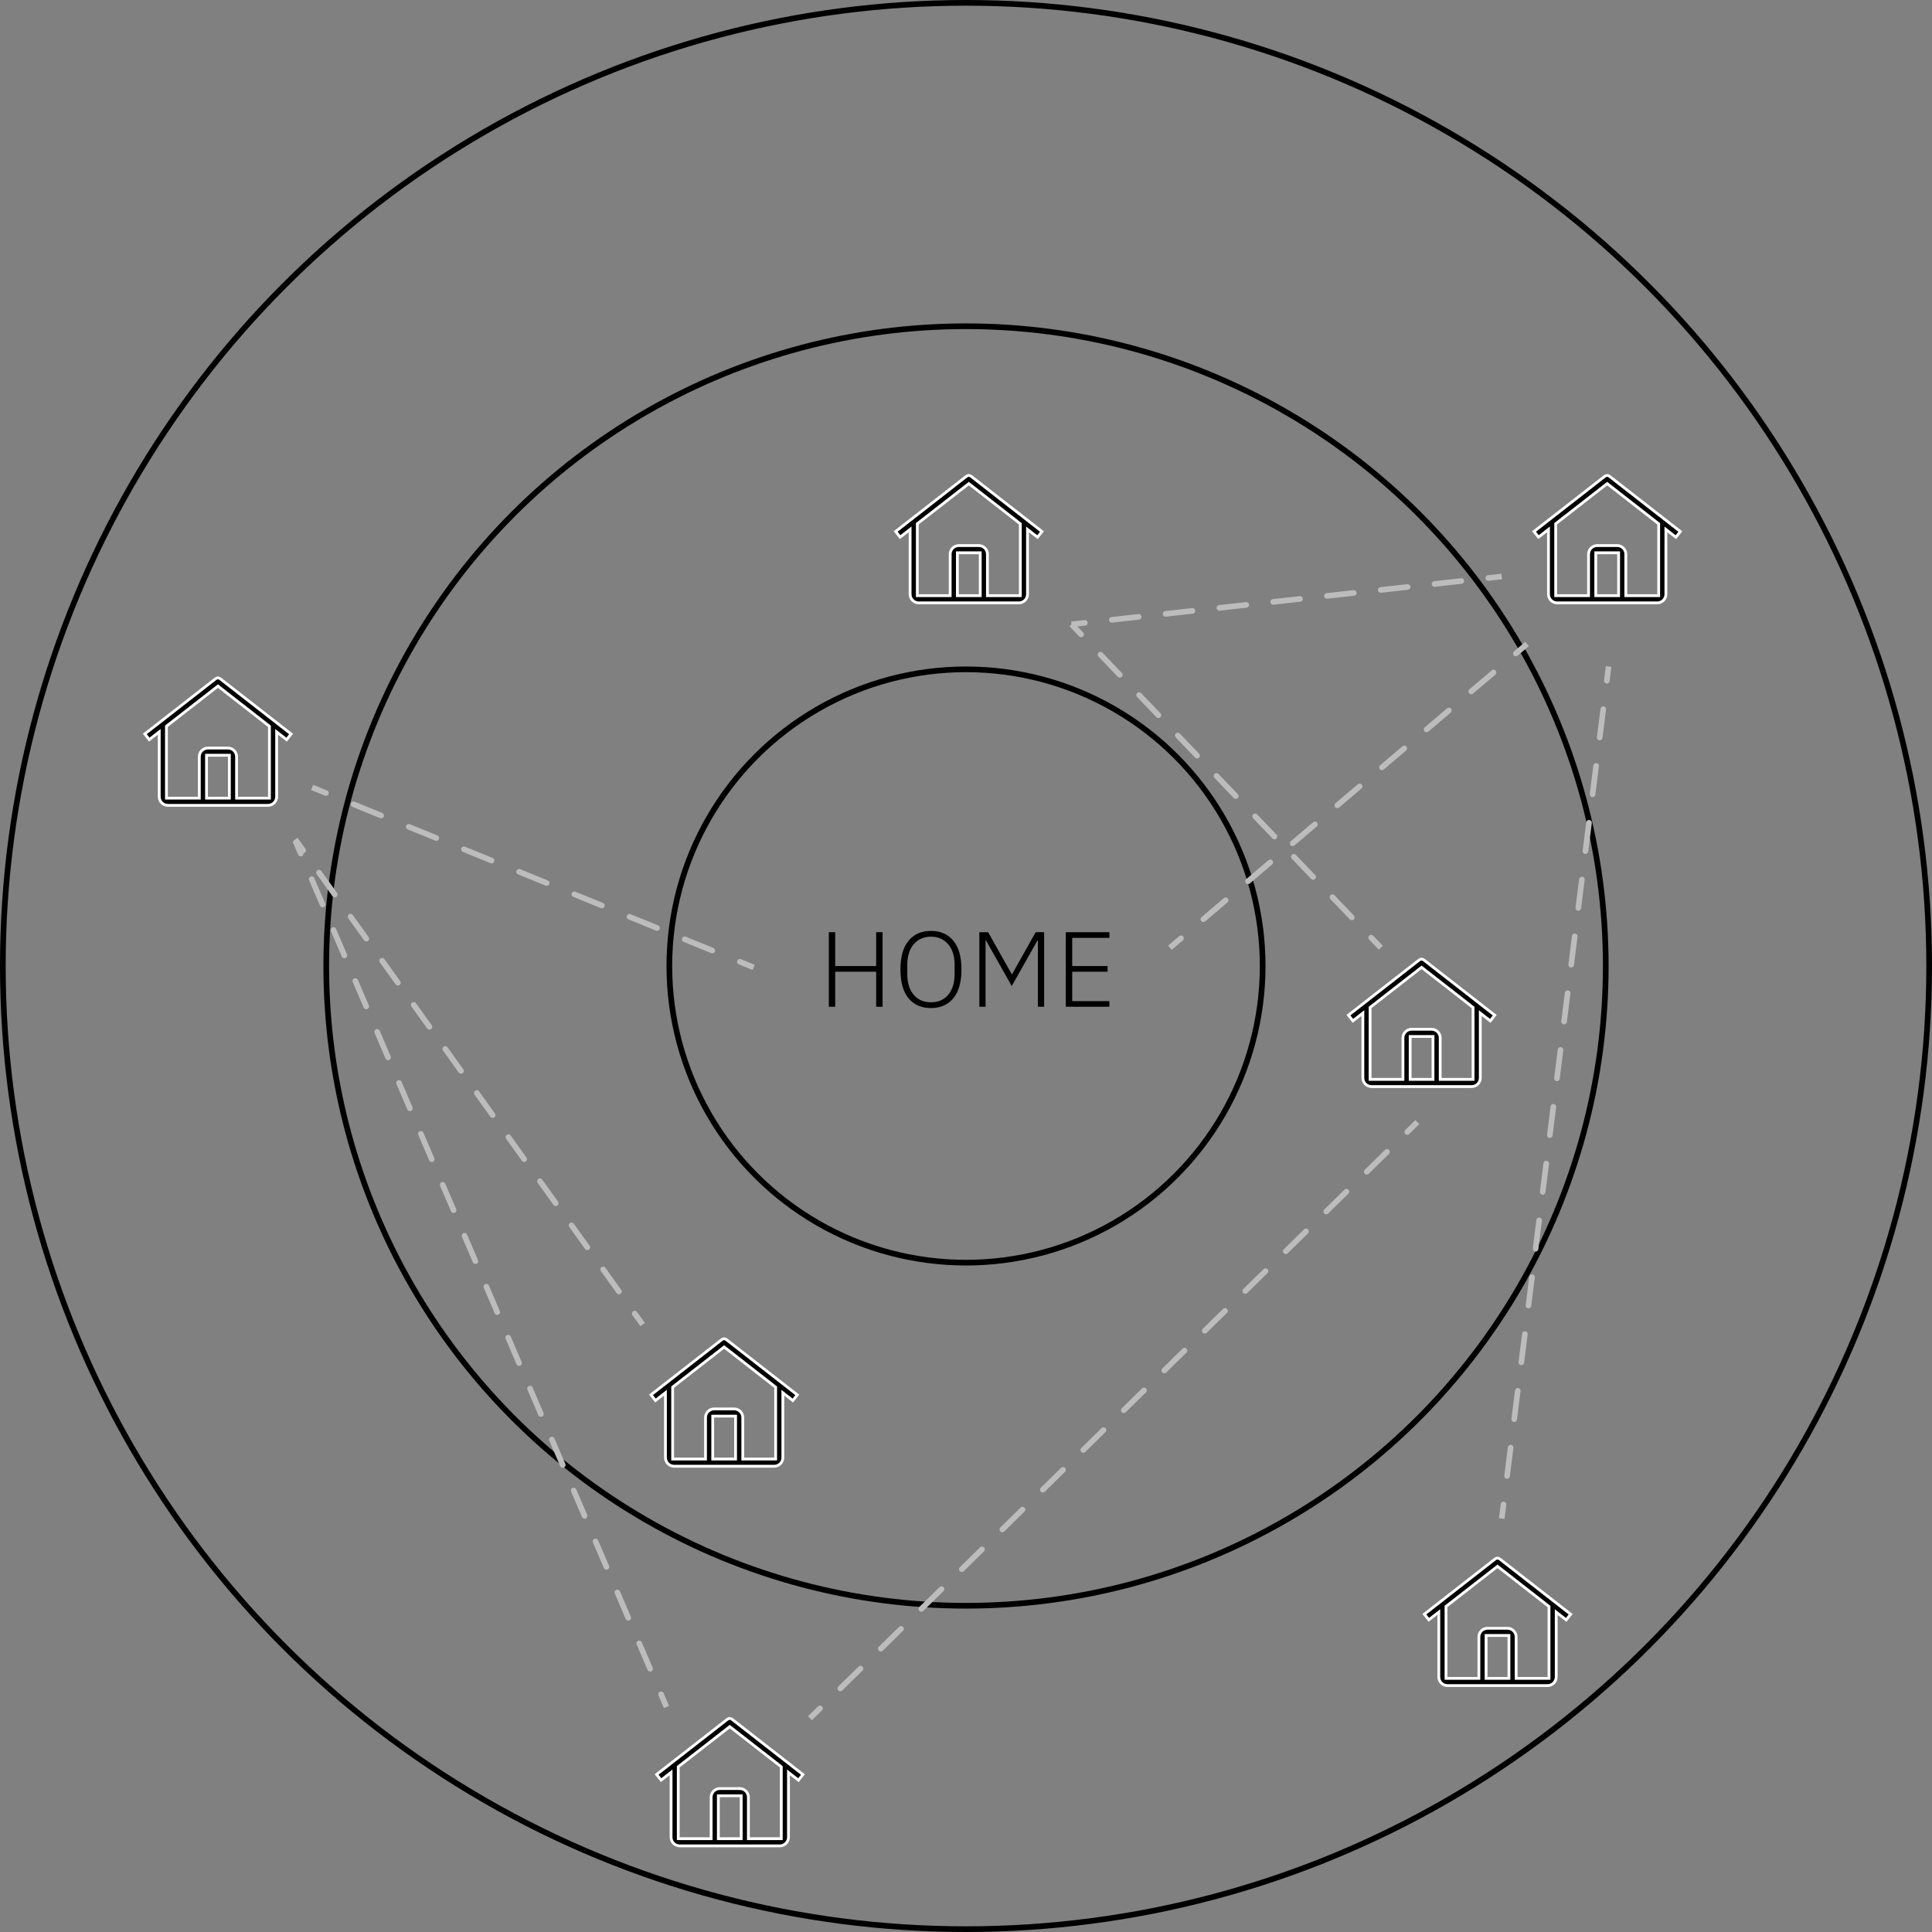 <svg width="687" height="687" viewBox="0 0 687 687" fill="none" xmlns="http://www.w3.org/2000/svg">
<rect x="0" y="0" width="687" height="687" fill="#808080" stroke="none"/>
<circle cx="343.5" cy="343.5" r="342.49" stroke="black" stroke-width="2.02"/>
<circle cx="343.5" cy="343.5" r="227.49" stroke="black" stroke-width="2.02"/>
<circle cx="343.5" cy="343.5" r="105.49" stroke="black" stroke-width="2.02"/>
<path d="M311.552 345.536H296.998V358H294.718V331.476H296.998V343.522H311.552V331.476H313.832V358H311.552V345.536ZM331.058 358.456C327.663 358.456 325.003 357.303 323.078 354.998C321.153 352.667 320.19 349.247 320.19 344.738C320.19 340.229 321.153 336.821 323.078 334.516C325.003 332.185 327.663 331.02 331.058 331.02C334.427 331.02 337.075 332.185 339 334.516C340.925 336.847 341.888 340.254 341.888 344.738C341.888 349.222 340.925 352.629 339 354.96C337.075 357.291 334.427 358.456 331.058 358.456ZM331.058 356.404C332.325 356.404 333.465 356.189 334.478 355.758C335.517 355.302 336.403 354.643 337.138 353.782C337.873 352.921 338.443 351.869 338.848 350.628C339.253 349.387 339.456 347.981 339.456 346.41V343.066C339.456 341.495 339.253 340.089 338.848 338.848C338.443 337.607 337.873 336.568 337.138 335.732C336.403 334.871 335.517 334.212 334.478 333.756C333.465 333.3 332.325 333.072 331.058 333.072C329.791 333.072 328.639 333.3 327.6 333.756C326.561 334.212 325.675 334.871 324.94 335.732C324.205 336.568 323.635 337.607 323.23 338.848C322.825 340.089 322.622 341.495 322.622 343.066V346.41C322.622 347.981 322.825 349.387 323.23 350.628C323.635 351.869 324.205 352.921 324.94 353.782C325.675 354.643 326.561 355.302 327.6 355.758C328.639 356.189 329.791 356.404 331.058 356.404ZM369.073 334.402H368.921L359.763 350.628L350.605 334.402H350.453V358H348.249V331.476H351.365L359.763 346.41H359.877L368.275 331.476H371.277V358H369.073V334.402ZM378.986 358V331.476H394.49V333.49H381.266V343.522H393.844V345.536H381.266V355.986H394.49V358H378.986Z" fill="black"/>
<path d="M78.283 241.337L78.283 241.338L103.514 261.004L101.921 263.019L99.182 260.884L98.375 260.255V261.278V283.311C98.374 284.123 98.05 284.902 97.476 285.476C96.902 286.05 96.124 286.373 95.312 286.375H59.688C58.877 286.373 58.098 286.05 57.524 285.476C56.95 284.902 56.627 284.124 56.625 283.312V261.262V260.238L55.818 260.868L53.079 263.003L51.486 260.988L76.685 241.338L76.685 241.337C76.913 241.159 77.194 241.062 77.484 241.062C77.773 241.062 78.055 241.159 78.283 241.337ZM81.062 283.812H81.562V283.312V269.062V268.562H81.062H73.938H73.438V269.062V283.312V283.812H73.938H81.062ZM84.125 283.312V283.812H84.625H95.312H95.812V283.312V258.503V258.259L95.62 258.109L77.808 244.214L77.5 243.975L77.193 244.214L59.38 258.09L59.188 258.24V258.484V283.312V283.812H59.688H70.375H70.875V283.312V269.063C70.876 268.251 71.199 267.472 71.773 266.898C72.347 266.324 73.126 266.001 73.938 266H81.062C81.874 266.001 82.653 266.324 83.227 266.898C83.801 267.472 84.124 268.251 84.125 269.063V283.312Z" fill="black" stroke="white"/>
<path d="M258.283 476.337L258.283 476.338L283.514 496.004L281.921 498.019L279.182 495.884L278.375 495.255V496.278V518.311C278.374 519.123 278.05 519.902 277.476 520.476C276.902 521.05 276.124 521.373 275.312 521.375H239.689C238.877 521.373 238.098 521.05 237.524 520.476C236.95 519.902 236.627 519.124 236.625 518.312V496.262V495.238L235.818 495.868L233.079 498.003L231.486 495.988L256.685 476.338L256.685 476.337C256.913 476.159 257.194 476.062 257.484 476.062C257.773 476.062 258.055 476.159 258.283 476.337ZM261.062 518.812H261.562V518.312V504.062V503.562H261.062H253.938H253.438V504.062V518.312V518.812H253.938H261.062ZM264.125 518.312V518.812H264.625H275.312H275.812V518.312V493.503V493.259L275.62 493.109L257.808 479.214L257.5 478.975L257.193 479.214L239.38 493.09L239.188 493.24V493.484V518.312V518.812H239.688H250.375H250.875V518.312V504.063C250.876 503.251 251.199 502.472 251.773 501.898C252.347 501.324 253.126 501.001 253.938 501H261.062C261.874 501.001 262.653 501.324 263.227 501.898C263.801 502.472 264.124 503.251 264.125 504.063V518.312Z" fill="black" stroke="white"/>
<path d="M345.283 169.337L345.283 169.338L370.514 189.004L368.921 191.019L366.182 188.884L365.375 188.255V189.278V211.311C365.374 212.123 365.05 212.902 364.476 213.476C363.902 214.05 363.124 214.373 362.312 214.375H326.689C325.877 214.373 325.098 214.05 324.524 213.476C323.95 212.902 323.627 212.124 323.625 211.312V189.262V188.238L322.818 188.868L320.079 191.003L318.486 188.988L343.685 169.338L343.685 169.337C343.913 169.159 344.194 169.062 344.484 169.062C344.773 169.062 345.055 169.159 345.283 169.337ZM348.062 211.812H348.562V211.312V197.062V196.562H348.062H340.938H340.438V197.062V211.312V211.812H340.938H348.062ZM351.125 211.312V211.812H351.625H362.312H362.812V211.312V186.503V186.259L362.62 186.109L344.808 172.214L344.5 171.975L344.193 172.214L326.38 186.09L326.188 186.24V186.484V211.312V211.812H326.688H337.375H337.875V211.312V197.063C337.876 196.251 338.199 195.472 338.773 194.898C339.347 194.324 340.126 194.001 340.938 194H348.062C348.874 194.001 349.653 194.324 350.227 194.898C350.801 195.472 351.124 196.251 351.125 197.063V211.312Z" fill="black" stroke="white"/>
<path d="M572.283 169.337L572.283 169.338L597.514 189.004L595.921 191.019L593.182 188.884L592.375 188.255V189.278V211.311C592.374 212.123 592.05 212.902 591.476 213.476C590.902 214.05 590.124 214.373 589.312 214.375H553.689C552.877 214.373 552.098 214.05 551.524 213.476C550.95 212.902 550.627 212.124 550.625 211.312V189.262V188.238L549.818 188.868L547.079 191.003L545.486 188.988L570.685 169.338L570.685 169.337C570.913 169.159 571.194 169.062 571.484 169.062C571.773 169.062 572.055 169.159 572.283 169.337ZM575.062 211.812H575.562V211.312V197.062V196.562H575.062H567.938H567.438V197.062V211.312V211.812H567.938H575.062ZM578.125 211.312V211.812H578.625H589.312H589.812V211.312V186.503V186.259L589.62 186.109L571.808 172.214L571.5 171.975L571.193 172.214L553.38 186.09L553.188 186.24V186.484V211.312V211.812H553.688H564.375H564.875V211.312V197.063C564.876 196.251 565.199 195.472 565.773 194.898C566.347 194.324 567.126 194.001 567.938 194H575.062C575.874 194.001 576.653 194.324 577.227 194.898C577.801 195.472 578.124 196.251 578.125 197.063V211.312Z" fill="black" stroke="white"/>
<path d="M533.283 554.337L533.283 554.338L558.514 574.004L556.921 576.019L554.182 573.884L553.375 573.255V574.278V596.311C553.374 597.123 553.05 597.902 552.476 598.476C551.902 599.05 551.124 599.373 550.312 599.375H514.689C513.877 599.373 513.098 599.05 512.524 598.476C511.95 597.902 511.627 597.124 511.625 596.312V574.262V573.238L510.818 573.868L508.079 576.003L506.486 573.988L531.685 554.338L531.685 554.337C531.913 554.159 532.194 554.062 532.484 554.062C532.773 554.062 533.055 554.159 533.283 554.337ZM536.062 596.812H536.562V596.312V582.062V581.562H536.062H528.938H528.438V582.062V596.312V596.812H528.938H536.062ZM539.125 596.312V596.812H539.625H550.312H550.812V596.312V571.503V571.259L550.62 571.109L532.808 557.214L532.5 556.975L532.193 557.214L514.38 571.09L514.188 571.24V571.484V596.312V596.812H514.688H525.375H525.875V596.312V582.063C525.876 581.251 526.199 580.472 526.773 579.898C527.347 579.324 528.126 579.001 528.938 579H536.062C536.874 579.001 537.653 579.324 538.227 579.898C538.801 580.472 539.124 581.251 539.125 582.063V596.312Z" fill="black" stroke="white"/>
<path d="M506.283 341.337L506.283 341.338L531.514 361.004L529.921 363.019L527.182 360.884L526.375 360.255V361.278V383.311C526.374 384.123 526.05 384.902 525.476 385.476C524.902 386.05 524.124 386.373 523.312 386.375H487.689C486.877 386.373 486.098 386.05 485.524 385.476C484.95 384.902 484.627 384.124 484.625 383.312V361.262V360.238L483.818 360.868L481.079 363.003L479.486 360.988L504.685 341.338L504.685 341.337C504.913 341.159 505.194 341.062 505.484 341.062C505.773 341.062 506.055 341.159 506.283 341.337ZM509.062 383.812H509.562V383.312V369.062V368.562H509.062H501.938H501.438V369.062V383.312V383.812H501.938H509.062ZM512.125 383.312V383.812H512.625H523.312H523.812V383.312V358.503V358.259L523.62 358.109L505.808 344.214L505.5 343.975L505.193 344.214L487.38 358.09L487.188 358.24V358.484V383.312V383.812H487.688H498.375H498.875V383.312V369.063C498.876 368.251 499.199 367.472 499.773 366.898C500.347 366.324 501.126 366.001 501.938 366H509.062C509.874 366.001 510.653 366.324 511.227 366.898C511.801 367.472 512.124 368.251 512.125 369.063V383.312Z" fill="black" stroke="white"/>
<path d="M260.283 611.337L260.283 611.338L285.514 631.004L283.921 633.019L281.182 630.884L280.375 630.255V631.278V653.311C280.374 654.123 280.05 654.902 279.476 655.476C278.902 656.05 278.124 656.373 277.312 656.375H241.689C240.877 656.373 240.098 656.05 239.524 655.476C238.95 654.902 238.627 654.124 238.625 653.312V631.262V630.238L237.818 630.868L235.079 633.003L233.486 630.988L258.685 611.338L258.685 611.337C258.913 611.159 259.194 611.062 259.484 611.062C259.773 611.062 260.055 611.159 260.283 611.337ZM263.062 653.812H263.562V653.312V639.062V638.562H263.062H255.938H255.438V639.062V653.312V653.812H255.938H263.062ZM266.125 653.312V653.812H266.625H277.312H277.812V653.312V628.503V628.259L277.62 628.109L259.808 614.214L259.5 613.975L259.193 614.214L241.38 628.09L241.188 628.24V628.484V653.312V653.812H241.688H252.375H252.875V653.312V639.063C252.876 638.251 253.199 637.472 253.773 636.898C254.347 636.324 255.126 636.001 255.938 636H263.062C263.874 636.001 264.653 636.324 265.227 636.898C265.801 637.472 266.124 638.251 266.125 639.063V653.312Z" fill="black" stroke="white"/>
<path d="M106.994 303.003C107.315 303.452 107.94 303.555 108.389 303.234C108.838 302.912 108.941 302.287 108.62 301.838L106.994 303.003ZM114.234 309.679C113.912 309.23 113.287 309.127 112.838 309.448C112.389 309.77 112.286 310.394 112.607 310.843L114.234 309.679ZM118.221 318.684C118.542 319.133 119.167 319.237 119.616 318.915C120.065 318.594 120.169 317.969 119.847 317.52L118.221 318.684ZM125.461 325.361C125.139 324.912 124.515 324.809 124.066 325.13C123.617 325.452 123.513 326.076 123.835 326.525L125.461 325.361ZM129.448 334.366C129.77 334.815 130.394 334.919 130.843 334.597C131.293 334.276 131.396 333.651 131.074 333.202L129.448 334.366ZM136.688 341.043C136.367 340.594 135.742 340.49 135.293 340.812C134.844 341.133 134.74 341.758 135.062 342.207L136.688 341.043ZM140.676 350.048C140.997 350.497 141.622 350.601 142.071 350.279C142.52 349.958 142.623 349.333 142.302 348.884L140.676 350.048ZM147.915 356.725C147.594 356.276 146.969 356.172 146.52 356.494C146.071 356.815 145.968 357.44 146.289 357.889L147.915 356.725ZM151.903 365.73C152.224 366.179 152.849 366.282 153.298 365.961C153.747 365.639 153.851 365.015 153.529 364.566L151.903 365.73ZM159.143 372.407C158.821 371.957 158.196 371.854 157.747 372.176C157.298 372.497 157.195 373.122 157.516 373.571L159.143 372.407ZM163.13 381.412C163.452 381.861 164.076 381.964 164.525 381.643C164.974 381.321 165.078 380.696 164.756 380.247L163.13 381.412ZM170.37 388.088C170.048 387.639 169.424 387.536 168.975 387.857C168.526 388.179 168.422 388.804 168.744 389.253L170.37 388.088ZM174.357 397.094C174.679 397.543 175.304 397.646 175.753 397.324C176.202 397.003 176.305 396.378 175.984 395.929L174.357 397.094ZM181.597 403.77C181.276 403.321 180.651 403.218 180.202 403.539C179.753 403.861 179.65 404.485 179.971 404.934L181.597 403.77ZM185.585 412.775C185.906 413.224 186.531 413.328 186.98 413.006C187.429 412.685 187.532 412.06 187.211 411.611L185.585 412.775ZM192.824 419.452C192.503 419.003 191.878 418.9 191.429 419.221C190.98 419.543 190.877 420.167 191.198 420.616L192.824 419.452ZM196.812 428.457C197.133 428.906 197.758 429.01 198.207 428.688C198.656 428.367 198.76 427.742 198.438 427.293L196.812 428.457ZM204.052 435.134C203.73 434.685 203.106 434.581 202.657 434.903C202.207 435.224 202.104 435.849 202.426 436.298L204.052 435.134ZM208.039 444.139C208.361 444.588 208.985 444.691 209.434 444.37C209.883 444.048 209.987 443.424 209.665 442.975L208.039 444.139ZM215.279 450.816C214.958 450.367 214.333 450.263 213.884 450.585C213.435 450.906 213.331 451.531 213.653 451.98L215.279 450.816ZM219.266 459.821C219.588 460.27 220.213 460.373 220.662 460.052C221.111 459.73 221.214 459.106 220.893 458.657L219.266 459.821ZM226.506 466.497C226.185 466.048 225.56 465.945 225.111 466.266C224.662 466.588 224.559 467.213 224.88 467.662L226.506 466.497ZM104.187 299.082L106.994 303.003L108.62 301.838L105.813 297.918L104.187 299.082ZM112.607 310.843L118.221 318.684L119.847 317.52L114.234 309.679L112.607 310.843ZM123.835 326.525L129.448 334.366L131.074 333.202L125.461 325.361L123.835 326.525ZM135.062 342.207L140.676 350.048L142.302 348.884L136.688 341.043L135.062 342.207ZM146.289 357.889L151.903 365.73L153.529 364.566L147.915 356.725L146.289 357.889ZM157.516 373.571L163.13 381.412L164.756 380.247L159.143 372.407L157.516 373.571ZM168.744 389.253L174.357 397.094L175.984 395.929L170.37 388.088L168.744 389.253ZM179.971 404.934L185.585 412.775L187.211 411.611L181.597 403.77L179.971 404.934ZM191.198 420.616L196.812 428.457L198.438 427.293L192.824 419.452L191.198 420.616ZM202.426 436.298L208.039 444.139L209.665 442.975L204.052 435.134L202.426 436.298ZM213.653 451.98L219.266 459.821L220.893 458.657L215.279 450.816L213.653 451.98ZM224.88 467.662L227.687 471.582L229.313 470.418L226.506 466.497L224.88 467.662Z" fill="#BCBCBC"/>
<path d="M106.022 303.923C106.24 304.431 106.827 304.666 107.335 304.449C107.843 304.231 108.078 303.643 107.86 303.135L106.022 303.923ZM111.743 312.194C111.525 311.687 110.937 311.452 110.43 311.669C109.922 311.887 109.687 312.475 109.904 312.982L111.743 312.194ZM113.787 322.041C114.004 322.549 114.592 322.784 115.1 322.566C115.607 322.349 115.843 321.761 115.625 321.253L113.787 322.041ZM119.507 330.312C119.29 329.804 118.702 329.569 118.194 329.787C117.687 330.004 117.452 330.592 117.669 331.1L119.507 330.312ZM121.551 340.159C121.769 340.666 122.357 340.901 122.865 340.684C123.372 340.466 123.607 339.878 123.39 339.371L121.551 340.159ZM127.272 348.43C127.055 347.922 126.467 347.687 125.959 347.904C125.451 348.122 125.216 348.71 125.434 349.217L127.272 348.43ZM129.316 358.276C129.534 358.784 130.122 359.019 130.629 358.801C131.137 358.584 131.372 357.996 131.154 357.488L129.316 358.276ZM135.037 366.547C134.819 366.04 134.231 365.804 133.724 366.022C133.216 366.24 132.981 366.827 133.199 367.335L135.037 366.547ZM137.081 376.394C137.298 376.902 137.886 377.137 138.394 376.919C138.902 376.702 139.137 376.114 138.919 375.606L137.081 376.394ZM142.801 384.665C142.584 384.157 141.996 383.922 141.488 384.14C140.981 384.357 140.746 384.945 140.963 385.453L142.801 384.665ZM144.846 394.512C145.063 395.019 145.651 395.254 146.159 395.037C146.666 394.819 146.901 394.231 146.684 393.724L144.846 394.512ZM150.566 402.783C150.349 402.275 149.761 402.04 149.253 402.257C148.746 402.475 148.51 403.063 148.728 403.57L150.566 402.783ZM152.61 412.629C152.828 413.137 153.416 413.372 153.923 413.154C154.431 412.937 154.666 412.349 154.449 411.841L152.61 412.629ZM158.331 420.9C158.113 420.393 157.525 420.157 157.018 420.375C156.51 420.593 156.275 421.18 156.493 421.688L158.331 420.9ZM160.375 430.747C160.593 431.254 161.18 431.49 161.688 431.272C162.196 431.055 162.431 430.467 162.213 429.959L160.375 430.747ZM166.096 439.018C165.878 438.51 165.29 438.275 164.783 438.493C164.275 438.71 164.04 439.298 164.257 439.806L166.096 439.018ZM168.14 448.865C168.357 449.372 168.945 449.607 169.453 449.39C169.96 449.172 170.196 448.584 169.978 448.077L168.14 448.865ZM173.86 457.136C173.643 456.628 173.055 456.393 172.547 456.61C172.04 456.828 171.804 457.416 172.022 457.923L173.86 457.136ZM175.904 466.982C176.122 467.49 176.71 467.725 177.217 467.507C177.725 467.29 177.96 466.702 177.743 466.194L175.904 466.982ZM181.625 475.253C181.407 474.746 180.82 474.51 180.312 474.728C179.804 474.945 179.569 475.533 179.787 476.041L181.625 475.253ZM183.669 485.1C183.887 485.607 184.475 485.843 184.982 485.625C185.49 485.407 185.725 484.82 185.507 484.312L183.669 485.1ZM189.39 493.371C189.172 492.863 188.584 492.628 188.077 492.846C187.569 493.063 187.334 493.651 187.551 494.159L189.39 493.371ZM191.434 503.217C191.651 503.725 192.239 503.96 192.747 503.743C193.255 503.525 193.49 502.937 193.272 502.43L191.434 503.217ZM197.154 511.488C196.937 510.981 196.349 510.746 195.841 510.963C195.334 511.181 195.099 511.769 195.316 512.276L197.154 511.488ZM199.199 521.335C199.416 521.843 200.004 522.078 200.512 521.86C201.019 521.643 201.254 521.055 201.037 520.547L199.199 521.335ZM204.919 529.606C204.702 529.099 204.114 528.863 203.606 529.081C203.098 529.298 202.863 529.886 203.081 530.394L204.919 529.606ZM206.963 539.453C207.181 539.96 207.769 540.196 208.276 539.978C208.784 539.76 209.019 539.173 208.802 538.665L206.963 539.453ZM212.684 547.724C212.466 547.216 211.878 546.981 211.371 547.199C210.863 547.416 210.628 548.004 210.846 548.512L212.684 547.724ZM214.728 557.57C214.946 558.078 215.533 558.313 216.041 558.096C216.549 557.878 216.784 557.29 216.566 556.783L214.728 557.57ZM220.449 565.841C220.231 565.334 219.643 565.099 219.136 565.316C218.628 565.534 218.393 566.122 218.61 566.629L220.449 565.841ZM222.493 575.688C222.71 576.196 223.298 576.431 223.806 576.213C224.313 575.996 224.549 575.408 224.331 574.9L222.493 575.688ZM228.213 583.959C227.996 583.451 227.408 583.216 226.9 583.434C226.393 583.651 226.157 584.239 226.375 584.747L228.213 583.959ZM230.257 593.806C230.475 594.313 231.063 594.549 231.57 594.331C232.078 594.113 232.313 593.526 232.096 593.018L230.257 593.806ZM235.978 602.077C235.76 601.569 235.173 601.334 234.665 601.552C234.157 601.769 233.922 602.357 234.14 602.865L235.978 602.077ZM104.081 299.394L106.022 303.923L107.86 303.135L105.919 298.606L104.081 299.394ZM109.904 312.982L113.787 322.041L115.625 321.253L111.743 312.194L109.904 312.982ZM117.669 331.1L121.551 340.159L123.39 339.371L119.507 330.312L117.669 331.1ZM125.434 349.217L129.316 358.276L131.154 357.488L127.272 348.43L125.434 349.217ZM133.199 367.335L137.081 376.394L138.919 375.606L135.037 366.547L133.199 367.335ZM140.963 385.453L144.846 394.512L146.684 393.724L142.801 384.665L140.963 385.453ZM148.728 403.57L152.61 412.629L154.449 411.841L150.566 402.783L148.728 403.57ZM156.493 421.688L160.375 430.747L162.213 429.959L158.331 420.9L156.493 421.688ZM164.257 439.806L168.14 448.865L169.978 448.077L166.096 439.018L164.257 439.806ZM172.022 457.923L175.904 466.982L177.743 466.194L173.86 457.136L172.022 457.923ZM179.787 476.041L183.669 485.1L185.507 484.312L181.625 475.253L179.787 476.041ZM187.551 494.159L191.434 503.217L193.272 502.43L189.39 493.371L187.551 494.159ZM195.316 512.276L199.199 521.335L201.037 520.547L197.154 511.488L195.316 512.276ZM203.081 530.394L206.963 539.453L208.802 538.665L204.919 529.606L203.081 530.394ZM210.846 548.512L214.728 557.57L216.566 556.783L212.684 547.724L210.846 548.512ZM218.61 566.629L222.493 575.688L224.331 574.9L220.449 565.841L218.61 566.629ZM226.375 584.747L230.257 593.806L232.096 593.018L228.213 583.959L226.375 584.747ZM234.14 602.865L236.081 607.394L237.919 606.606L235.978 602.077L234.14 602.865Z" fill="#BCBCBC"/>
<path d="M501.1 403.247C500.706 403.634 500.073 403.628 499.686 403.234C499.299 402.84 499.305 402.207 499.7 401.82L501.1 403.247ZM492.5 408.886C492.894 408.499 493.527 408.505 493.914 408.9C494.301 409.294 494.295 409.927 493.9 410.314L492.5 408.886ZM486.7 417.38C486.306 417.767 485.673 417.761 485.286 417.367C484.899 416.973 484.905 416.34 485.3 415.953L486.7 417.38ZM478.1 423.02C478.494 422.633 479.127 422.639 479.514 423.033C479.901 423.427 479.895 424.06 479.5 424.447L478.1 423.02ZM472.3 431.514C471.906 431.901 471.273 431.895 470.886 431.5C470.499 431.106 470.505 430.473 470.9 430.086L472.3 431.514ZM463.7 437.153C464.094 436.766 464.727 436.772 465.114 437.166C465.501 437.56 465.495 438.193 465.1 438.58L463.7 437.153ZM457.9 445.647C457.506 446.034 456.873 446.028 456.486 445.634C456.099 445.24 456.105 444.607 456.5 444.22L457.9 445.647ZM449.3 451.286C449.694 450.899 450.327 450.905 450.714 451.3C451.101 451.694 451.095 452.327 450.7 452.714L449.3 451.286ZM443.5 459.78C443.106 460.167 442.473 460.161 442.086 459.767C441.699 459.373 441.705 458.74 442.1 458.353L443.5 459.78ZM434.9 465.42C435.294 465.033 435.927 465.039 436.314 465.433C436.701 465.827 436.695 466.46 436.3 466.847L434.9 465.42ZM429.1 473.914C428.706 474.301 428.073 474.295 427.686 473.9C427.299 473.506 427.305 472.873 427.7 472.486L429.1 473.914ZM420.5 479.553C420.894 479.166 421.527 479.172 421.914 479.566C422.301 479.96 422.295 480.594 421.9 480.98L420.5 479.553ZM414.7 488.047C414.306 488.434 413.673 488.428 413.286 488.034C412.899 487.64 412.905 487.007 413.3 486.62L414.7 488.047ZM406.1 493.686C406.494 493.299 407.127 493.305 407.514 493.7C407.901 494.094 407.895 494.727 407.5 495.114L406.1 493.686ZM400.3 502.18C399.906 502.567 399.273 502.561 398.886 502.167C398.499 501.773 398.505 501.14 398.9 500.753L400.3 502.18ZM391.7 507.82C392.094 507.433 392.727 507.439 393.114 507.833C393.501 508.227 393.495 508.86 393.1 509.247L391.7 507.82ZM385.9 516.314C385.506 516.701 384.873 516.695 384.486 516.3C384.099 515.906 384.105 515.273 384.5 514.886L385.9 516.314ZM377.3 521.953C377.694 521.566 378.327 521.572 378.714 521.966C379.101 522.36 379.095 522.994 378.7 523.38L377.3 521.953ZM371.5 530.447C371.106 530.834 370.473 530.828 370.086 530.434C369.699 530.04 369.705 529.407 370.1 529.02L371.5 530.447ZM362.9 536.086C363.294 535.699 363.927 535.705 364.314 536.1C364.701 536.494 364.695 537.127 364.3 537.514L362.9 536.086ZM357.1 544.58C356.706 544.967 356.073 544.961 355.686 544.567C355.299 544.173 355.305 543.54 355.7 543.153L357.1 544.58ZM348.5 550.22C348.894 549.833 349.527 549.839 349.914 550.233C350.301 550.627 350.295 551.26 349.9 551.647L348.5 550.22ZM342.7 558.714C342.306 559.101 341.673 559.095 341.286 558.7C340.899 558.306 340.905 557.673 341.3 557.286L342.7 558.714ZM334.099 564.353C334.494 563.966 335.127 563.972 335.514 564.366C335.901 564.76 335.895 565.394 335.5 565.78L334.099 564.353ZM328.3 572.847C327.906 573.234 327.273 573.228 326.886 572.834C326.499 572.44 326.505 571.807 326.899 571.42L328.3 572.847ZM319.699 578.486C320.094 578.099 320.727 578.105 321.114 578.5C321.501 578.894 321.495 579.527 321.1 579.914L319.699 578.486ZM313.9 586.98C313.506 587.367 312.873 587.361 312.486 586.967C312.099 586.573 312.105 585.94 312.499 585.553L313.9 586.98ZM305.299 592.62C305.694 592.233 306.327 592.239 306.714 592.633C307.1 593.027 307.095 593.66 306.7 594.047L305.299 592.62ZM299.5 601.114C299.106 601.501 298.473 601.495 298.086 601.101C297.699 600.706 297.705 600.073 298.099 599.686L299.5 601.114ZM290.899 606.753C291.294 606.366 291.927 606.372 292.314 606.766C292.7 607.16 292.695 607.794 292.3 608.18L290.899 606.753ZM504.7 399.714L501.1 403.247L499.7 401.82L503.3 398.286L504.7 399.714ZM493.9 410.314L486.7 417.38L485.3 415.953L492.5 408.886L493.9 410.314ZM479.5 424.447L472.3 431.514L470.9 430.086L478.1 423.02L479.5 424.447ZM465.1 438.58L457.9 445.647L456.5 444.22L463.7 437.153L465.1 438.58ZM450.7 452.714L443.5 459.78L442.1 458.353L449.3 451.286L450.7 452.714ZM436.3 466.847L429.1 473.914L427.7 472.486L434.9 465.42L436.3 466.847ZM421.9 480.98L414.7 488.047L413.3 486.62L420.5 479.553L421.9 480.98ZM407.5 495.114L400.3 502.18L398.9 500.753L406.1 493.686L407.5 495.114ZM393.1 509.247L385.9 516.314L384.5 514.886L391.7 507.82L393.1 509.247ZM378.7 523.38L371.5 530.447L370.1 529.02L377.3 521.953L378.7 523.38ZM364.3 537.514L357.1 544.58L355.7 543.153L362.9 536.086L364.3 537.514ZM349.9 551.647L342.7 558.714L341.3 557.286L348.5 550.22L349.9 551.647ZM335.5 565.78L328.3 572.847L326.899 571.42L334.099 564.353L335.5 565.78ZM321.1 579.914L313.9 586.98L312.499 585.553L319.699 578.486L321.1 579.914ZM306.7 594.047L299.5 601.114L298.099 599.686L305.299 592.62L306.7 594.047ZM292.3 608.18L288.7 611.714L287.3 610.286L290.899 606.753L292.3 608.18Z" fill="#BCBCBC"/>
<path d="M572.359 242.174C572.29 242.722 571.79 243.111 571.242 243.042C570.694 242.974 570.306 242.474 570.374 241.926L572.359 242.174ZM569.108 252.026C569.176 251.478 569.676 251.089 570.224 251.158C570.772 251.226 571.161 251.726 571.092 252.274L569.108 252.026ZM569.826 262.374C569.757 262.922 569.257 263.311 568.709 263.242C568.161 263.174 567.772 262.674 567.841 262.126L569.826 262.374ZM566.574 272.226C566.643 271.678 567.143 271.289 567.691 271.358C568.239 271.426 568.628 271.926 568.559 272.474L566.574 272.226ZM567.292 282.574C567.224 283.122 566.724 283.511 566.176 283.442C565.628 283.374 565.239 282.874 565.308 282.326L567.292 282.574ZM564.041 292.426C564.11 291.878 564.61 291.489 565.158 291.558C565.706 291.627 566.094 292.126 566.026 292.674L564.041 292.426ZM564.759 302.774C564.69 303.322 564.19 303.711 563.642 303.642C563.094 303.574 562.706 303.074 562.774 302.526L564.759 302.774ZM561.508 312.626C561.576 312.078 562.076 311.689 562.624 311.758C563.172 311.826 563.561 312.326 563.492 312.874L561.508 312.626ZM562.226 322.974C562.157 323.522 561.657 323.911 561.109 323.842C560.561 323.773 560.172 323.274 560.241 322.726L562.226 322.974ZM558.974 332.826C559.043 332.278 559.543 331.889 560.091 331.958C560.639 332.026 561.028 332.526 560.959 333.074L558.974 332.826ZM559.692 343.174C559.624 343.722 559.124 344.111 558.576 344.042C558.028 343.973 557.639 343.474 557.708 342.926L559.692 343.174ZM556.441 353.026C556.51 352.478 557.01 352.089 557.558 352.158C558.106 352.226 558.494 352.726 558.426 353.274L556.441 353.026ZM557.159 363.374C557.09 363.922 556.59 364.311 556.042 364.242C555.494 364.173 555.106 363.674 555.174 363.126L557.159 363.374ZM553.908 373.226C553.976 372.678 554.476 372.289 555.024 372.358C555.572 372.426 555.961 372.926 555.892 373.474L553.908 373.226ZM554.626 383.574C554.557 384.122 554.057 384.511 553.509 384.442C552.961 384.373 552.572 383.874 552.641 383.326L554.626 383.574ZM551.374 393.426C551.443 392.878 551.943 392.489 552.491 392.558C553.039 392.626 553.428 393.126 553.359 393.674L551.374 393.426ZM552.092 403.774C552.024 404.322 551.524 404.711 550.976 404.642C550.428 404.574 550.039 404.074 550.108 403.526L552.092 403.774ZM548.841 413.626C548.91 413.078 549.41 412.689 549.958 412.758C550.506 412.827 550.894 413.326 550.826 413.874L548.841 413.626ZM549.559 423.974C549.49 424.522 548.99 424.911 548.442 424.842C547.894 424.774 547.506 424.274 547.574 423.726L549.559 423.974ZM546.308 433.826C546.376 433.278 546.876 432.889 547.424 432.958C547.972 433.027 548.361 433.526 548.292 434.074L546.308 433.826ZM547.026 444.174C546.957 444.722 546.457 445.111 545.909 445.042C545.361 444.974 544.972 444.474 545.041 443.926L547.026 444.174ZM543.774 454.026C543.843 453.478 544.343 453.089 544.891 453.158C545.439 453.227 545.828 453.726 545.759 454.274L543.774 454.026ZM544.492 464.374C544.423 464.922 543.924 465.311 543.376 465.242C542.828 465.174 542.439 464.674 542.508 464.126L544.492 464.374ZM541.241 474.226C541.31 473.678 541.81 473.289 542.358 473.358C542.906 473.427 543.294 473.926 543.226 474.474L541.241 474.226ZM541.959 484.574C541.89 485.122 541.39 485.511 540.842 485.442C540.294 485.374 539.906 484.874 539.974 484.326L541.959 484.574ZM538.708 494.426C538.776 493.878 539.276 493.489 539.824 493.558C540.372 493.627 540.761 494.126 540.692 494.674L538.708 494.426ZM539.426 504.774C539.357 505.322 538.857 505.711 538.309 505.642C537.761 505.574 537.372 505.074 537.441 504.526L539.426 504.774ZM536.174 514.626C536.243 514.078 536.743 513.689 537.291 513.758C537.839 513.826 538.228 514.326 538.159 514.874L536.174 514.626ZM536.892 524.974C536.824 525.522 536.324 525.911 535.776 525.842C535.228 525.773 534.839 525.274 534.908 524.726L536.892 524.974ZM533.641 534.826C533.71 534.278 534.21 533.889 534.758 533.958C535.306 534.026 535.694 534.526 535.626 535.074L533.641 534.826ZM572.992 237.124L572.359 242.174L570.374 241.926L571.008 236.876L572.992 237.124ZM571.092 252.274L569.826 262.374L567.841 262.126L569.108 252.026L571.092 252.274ZM568.559 272.474L567.292 282.574L565.308 282.326L566.574 272.226L568.559 272.474ZM566.026 292.674L564.759 302.774L562.774 302.526L564.041 292.426L566.026 292.674ZM563.492 312.874L562.226 322.974L560.241 322.726L561.508 312.626L563.492 312.874ZM560.959 333.074L559.692 343.174L557.708 342.926L558.974 332.826L560.959 333.074ZM558.426 353.274L557.159 363.374L555.174 363.126L556.441 353.026L558.426 353.274ZM555.892 373.474L554.626 383.574L552.641 383.326L553.908 373.226L555.892 373.474ZM553.359 393.674L552.092 403.774L550.108 403.526L551.374 393.426L553.359 393.674ZM550.826 413.874L549.559 423.974L547.574 423.726L548.841 413.626L550.826 413.874ZM548.292 434.074L547.026 444.174L545.041 443.926L546.308 433.826L548.292 434.074ZM545.759 454.274L544.492 464.374L542.508 464.126L543.774 454.026L545.759 454.274ZM543.226 474.474L541.959 484.574L539.974 484.326L541.241 474.226L543.226 474.474ZM540.692 494.674L539.426 504.774L537.441 504.526L538.708 494.426L540.692 494.674ZM538.159 514.874L536.892 524.974L534.908 524.726L536.174 514.626L538.159 514.874ZM535.626 535.074L534.992 540.124L533.008 539.876L533.641 534.826L535.626 535.074Z" fill="#BCBCBC"/>
<path d="M383.715 226.285C384.097 226.684 384.73 226.698 385.129 226.316C385.528 225.935 385.542 225.302 385.16 224.903L383.715 226.285ZM392.035 232.09C391.653 231.691 391.02 231.677 390.621 232.059C390.222 232.44 390.208 233.073 390.59 233.472L392.035 232.09ZM397.465 240.66C397.847 241.059 398.48 241.073 398.879 240.691C399.278 240.31 399.292 239.677 398.91 239.278L397.465 240.66ZM405.785 246.465C405.403 246.066 404.77 246.052 404.371 246.434C403.972 246.815 403.958 247.448 404.34 247.847L405.785 246.465ZM411.215 255.035C411.597 255.434 412.23 255.448 412.629 255.066C413.028 254.685 413.042 254.052 412.66 253.653L411.215 255.035ZM419.535 260.84C419.153 260.441 418.52 260.427 418.121 260.809C417.722 261.19 417.708 261.823 418.09 262.222L419.535 260.84ZM424.965 269.41C425.347 269.809 425.98 269.823 426.379 269.441C426.778 269.06 426.792 268.427 426.41 268.028L424.965 269.41ZM433.285 275.215C432.903 274.816 432.27 274.802 431.871 275.184C431.472 275.565 431.458 276.198 431.84 276.597L433.285 275.215ZM438.715 283.785C439.097 284.184 439.73 284.198 440.129 283.816C440.528 283.435 440.542 282.802 440.16 282.403L438.715 283.785ZM447.035 289.59C446.653 289.191 446.02 289.177 445.621 289.559C445.222 289.94 445.208 290.573 445.59 290.972L447.035 289.59ZM452.465 298.16C452.847 298.559 453.48 298.573 453.879 298.191C454.278 297.81 454.292 297.177 453.91 296.778L452.465 298.16ZM460.785 303.965C460.403 303.566 459.77 303.552 459.371 303.934C458.972 304.315 458.958 304.948 459.34 305.347L460.785 303.965ZM466.215 312.535C466.597 312.934 467.23 312.948 467.629 312.566C468.028 312.185 468.042 311.552 467.66 311.153L466.215 312.535ZM474.535 318.34C474.153 317.941 473.52 317.927 473.121 318.309C472.722 318.69 472.708 319.323 473.09 319.722L474.535 318.34ZM479.965 326.91C480.347 327.309 480.98 327.323 481.379 326.941C481.778 326.56 481.792 325.927 481.41 325.528L479.965 326.91ZM488.285 332.715C487.903 332.316 487.27 332.302 486.871 332.684C486.472 333.065 486.458 333.698 486.84 334.097L488.285 332.715ZM380.277 222.691L383.715 226.285L385.16 224.903L381.723 221.309L380.277 222.691ZM390.59 233.472L397.465 240.66L398.91 239.278L392.035 232.09L390.59 233.472ZM404.34 247.847L411.215 255.035L412.66 253.653L405.785 246.465L404.34 247.847ZM418.09 262.222L424.965 269.41L426.41 268.028L419.535 260.84L418.09 262.222ZM431.84 276.597L438.715 283.785L440.16 282.403L433.285 275.215L431.84 276.597ZM445.59 290.972L452.465 298.16L453.91 296.778L447.035 289.59L445.59 290.972ZM459.34 305.347L466.215 312.535L467.66 311.153L460.785 303.965L459.34 305.347ZM473.09 319.722L479.965 326.91L481.41 325.528L474.535 318.34L473.09 319.722ZM486.84 334.097L490.277 337.691L491.723 336.309L488.285 332.715L486.84 334.097Z" fill="#BCBCBC"/>
<path d="M115.529 282.926C116.04 283.134 116.624 282.889 116.832 282.377C117.041 281.866 116.795 281.282 116.284 281.074L115.529 282.926ZM126.096 285.074C125.585 284.866 125.001 285.111 124.793 285.623C124.584 286.134 124.83 286.718 125.341 286.926L126.096 285.074ZM135.154 290.926C135.665 291.134 136.249 290.889 136.457 290.377C136.666 289.866 136.42 289.282 135.909 289.074L135.154 290.926ZM145.721 293.074C145.21 292.866 144.626 293.111 144.418 293.623C144.209 294.134 144.455 294.718 144.966 294.926L145.721 293.074ZM154.779 298.926C155.29 299.134 155.874 298.889 156.082 298.377C156.291 297.866 156.045 297.282 155.534 297.074L154.779 298.926ZM165.346 301.074C164.835 300.866 164.251 301.111 164.043 301.623C163.834 302.134 164.08 302.718 164.591 302.926L165.346 301.074ZM174.404 306.926C174.915 307.134 175.499 306.889 175.707 306.377C175.916 305.866 175.67 305.282 175.159 305.074L174.404 306.926ZM184.971 309.074C184.46 308.866 183.876 309.111 183.668 309.623C183.459 310.134 183.705 310.718 184.216 310.926L184.971 309.074ZM194.029 314.926C194.54 315.134 195.124 314.889 195.332 314.377C195.541 313.866 195.295 313.282 194.784 313.074L194.029 314.926ZM204.596 317.074C204.085 316.866 203.501 317.111 203.293 317.623C203.084 318.134 203.33 318.718 203.841 318.926L204.596 317.074ZM213.654 322.926C214.165 323.134 214.749 322.889 214.957 322.377C215.166 321.866 214.92 321.282 214.409 321.074L213.654 322.926ZM224.221 325.074C223.71 324.866 223.126 325.111 222.918 325.623C222.709 326.134 222.955 326.718 223.466 326.926L224.221 325.074ZM233.279 330.926C233.79 331.134 234.374 330.889 234.582 330.377C234.791 329.866 234.545 329.282 234.034 329.074L233.279 330.926ZM243.846 333.074C243.335 332.866 242.751 333.111 242.543 333.623C242.334 334.134 242.58 334.718 243.091 334.926L243.846 333.074ZM252.904 338.926C253.415 339.134 253.999 338.889 254.207 338.377C254.416 337.866 254.17 337.282 253.659 337.074L252.904 338.926ZM263.471 341.074C262.96 340.866 262.376 341.111 262.168 341.623C261.959 342.134 262.205 342.718 262.716 342.926L263.471 341.074ZM110.623 280.926L115.529 282.926L116.284 281.074L111.377 279.074L110.623 280.926ZM125.341 286.926L135.154 290.926L135.909 289.074L126.096 285.074L125.341 286.926ZM144.966 294.926L154.779 298.926L155.534 297.074L145.721 293.074L144.966 294.926ZM164.591 302.926L174.404 306.926L175.159 305.074L165.346 301.074L164.591 302.926ZM184.216 310.926L194.029 314.926L194.784 313.074L184.971 309.074L184.216 310.926ZM203.841 318.926L213.654 322.926L214.409 321.074L204.596 317.074L203.841 318.926ZM223.466 326.926L233.279 330.926L234.034 329.074L224.221 325.074L223.466 326.926ZM243.091 334.926L252.904 338.926L253.659 337.074L243.846 333.074L243.091 334.926ZM262.716 342.926L267.623 344.926L268.377 343.074L263.471 341.074L262.716 342.926Z" fill="#BCBCBC"/>
<path d="M539.679 233.137C539.258 233.495 538.627 233.444 538.269 233.023C537.912 232.602 537.963 231.971 538.383 231.613L539.679 233.137ZM530.446 238.363C530.867 238.005 531.498 238.056 531.856 238.477C532.213 238.898 532.162 239.529 531.742 239.887L530.446 238.363ZM523.804 246.637C523.383 246.995 522.752 246.944 522.394 246.523C522.037 246.102 522.088 245.471 522.508 245.113L523.804 246.637ZM514.571 251.863C514.992 251.505 515.623 251.556 515.981 251.977C516.338 252.398 516.287 253.029 515.867 253.387L514.571 251.863ZM507.929 260.137C507.508 260.495 506.877 260.444 506.519 260.023C506.162 259.602 506.213 258.971 506.633 258.613L507.929 260.137ZM498.696 265.363C499.117 265.005 499.748 265.056 500.106 265.477C500.463 265.898 500.412 266.529 499.992 266.887L498.696 265.363ZM492.054 273.637C491.633 273.995 491.002 273.944 490.644 273.523C490.287 273.102 490.338 272.471 490.758 272.113L492.054 273.637ZM482.821 278.863C483.242 278.505 483.873 278.556 484.231 278.977C484.588 279.398 484.537 280.029 484.117 280.387L482.821 278.863ZM476.179 287.137C475.758 287.495 475.127 287.444 474.769 287.023C474.412 286.602 474.463 285.971 474.883 285.613L476.179 287.137ZM466.946 292.363C467.367 292.005 467.998 292.056 468.356 292.477C468.713 292.898 468.662 293.529 468.242 293.887L466.946 292.363ZM460.304 300.637C459.883 300.995 459.252 300.944 458.894 300.523C458.537 300.102 458.588 299.471 459.008 299.113L460.304 300.637ZM451.071 305.863C451.492 305.505 452.123 305.556 452.481 305.977C452.838 306.398 452.787 307.029 452.367 307.387L451.071 305.863ZM444.429 314.137C444.008 314.495 443.377 314.444 443.019 314.023C442.662 313.602 442.713 312.971 443.133 312.613L444.429 314.137ZM435.196 319.363C435.617 319.005 436.248 319.056 436.606 319.477C436.963 319.898 436.912 320.529 436.492 320.887L435.196 319.363ZM428.554 327.637C428.133 327.995 427.502 327.944 427.144 327.523C426.787 327.102 426.838 326.471 427.258 326.113L428.554 327.637ZM419.321 332.863C419.742 332.505 420.373 332.556 420.731 332.977C421.088 333.398 421.037 334.029 420.617 334.387L419.321 332.863ZM543.648 229.762L539.679 233.137L538.383 231.613L542.352 228.238L543.648 229.762ZM531.742 239.887L523.804 246.637L522.508 245.113L530.446 238.363L531.742 239.887ZM515.867 253.387L507.929 260.137L506.633 258.613L514.571 251.863L515.867 253.387ZM499.992 266.887L492.054 273.637L490.758 272.113L498.696 265.363L499.992 266.887ZM484.117 280.387L476.179 287.137L474.883 285.613L482.821 278.863L484.117 280.387ZM468.242 293.887L460.304 300.637L459.008 299.113L466.946 292.363L468.242 293.887ZM452.367 307.387L444.429 314.137L443.133 312.613L451.071 305.863L452.367 307.387ZM436.492 320.887L428.554 327.637L427.258 326.113L435.196 319.363L436.492 320.887ZM420.617 334.387L416.648 337.762L415.352 336.238L419.321 332.863L420.617 334.387Z" fill="#BCBCBC"/>
<path d="M385.671 220.475C386.22 220.414 386.714 220.809 386.775 221.358C386.836 221.907 386.441 222.402 385.892 222.463L385.671 220.475ZM395.454 221.4C394.905 221.461 394.411 221.066 394.35 220.517C394.289 219.968 394.684 219.473 395.233 219.412L395.454 221.4ZM404.796 218.35C405.345 218.289 405.839 218.684 405.9 219.233C405.961 219.782 405.566 220.277 405.017 220.338L404.796 218.35ZM414.579 219.275C414.03 219.336 413.536 218.941 413.475 218.392C413.414 217.843 413.809 217.348 414.358 217.287L414.579 219.275ZM423.921 216.225C424.47 216.164 424.964 216.559 425.025 217.108C425.086 217.657 424.691 218.152 424.142 218.213L423.921 216.225ZM433.704 217.15C433.155 217.211 432.661 216.816 432.6 216.267C432.539 215.718 432.934 215.223 433.483 215.162L433.704 217.15ZM443.046 214.1C443.595 214.039 444.089 214.434 444.15 214.983C444.211 215.532 443.816 216.027 443.267 216.088L443.046 214.1ZM452.829 215.025C452.28 215.086 451.786 214.691 451.725 214.142C451.664 213.593 452.059 213.098 452.608 213.037L452.829 215.025ZM462.171 211.975C462.72 211.914 463.214 212.309 463.275 212.858C463.336 213.407 462.941 213.902 462.392 213.963L462.171 211.975ZM471.954 212.9C471.405 212.961 470.911 212.566 470.85 212.017C470.789 211.468 471.184 210.973 471.733 210.912L471.954 212.9ZM481.296 209.85C481.845 209.789 482.339 210.184 482.4 210.733C482.461 211.282 482.066 211.777 481.517 211.838L481.296 209.85ZM491.079 210.775C490.53 210.836 490.036 210.441 489.975 209.892C489.914 209.343 490.309 208.848 490.858 208.787L491.079 210.775ZM500.421 207.725C500.97 207.664 501.464 208.059 501.525 208.608C501.586 209.157 501.191 209.652 500.642 209.713L500.421 207.725ZM510.204 208.65C509.655 208.711 509.161 208.316 509.1 207.767C509.039 207.218 509.434 206.723 509.983 206.662L510.204 208.65ZM519.546 205.6C520.095 205.539 520.589 205.934 520.65 206.483C520.711 207.032 520.316 207.527 519.767 207.588L519.546 205.6ZM529.329 206.525C528.78 206.586 528.286 206.191 528.225 205.642C528.164 205.093 528.559 204.598 529.108 204.537L529.329 206.525ZM380.89 221.006L385.671 220.475L385.892 222.463L381.11 222.994L380.89 221.006ZM395.233 219.412L404.796 218.35L405.017 220.338L395.454 221.4L395.233 219.412ZM414.358 217.287L423.921 216.225L424.142 218.213L414.579 219.275L414.358 217.287ZM433.483 215.162L443.046 214.1L443.267 216.088L433.704 217.15L433.483 215.162ZM452.608 213.037L462.171 211.975L462.392 213.963L452.829 215.025L452.608 213.037ZM471.733 210.912L481.296 209.85L481.517 211.838L471.954 212.9L471.733 210.912ZM490.858 208.787L500.421 207.725L500.642 209.713L491.079 210.775L490.858 208.787ZM509.983 206.662L519.546 205.6L519.767 207.588L510.204 208.65L509.983 206.662ZM529.108 204.537L533.89 204.006L534.11 205.994L529.329 206.525L529.108 204.537Z" fill="#BCBCBC"/>
</svg>

